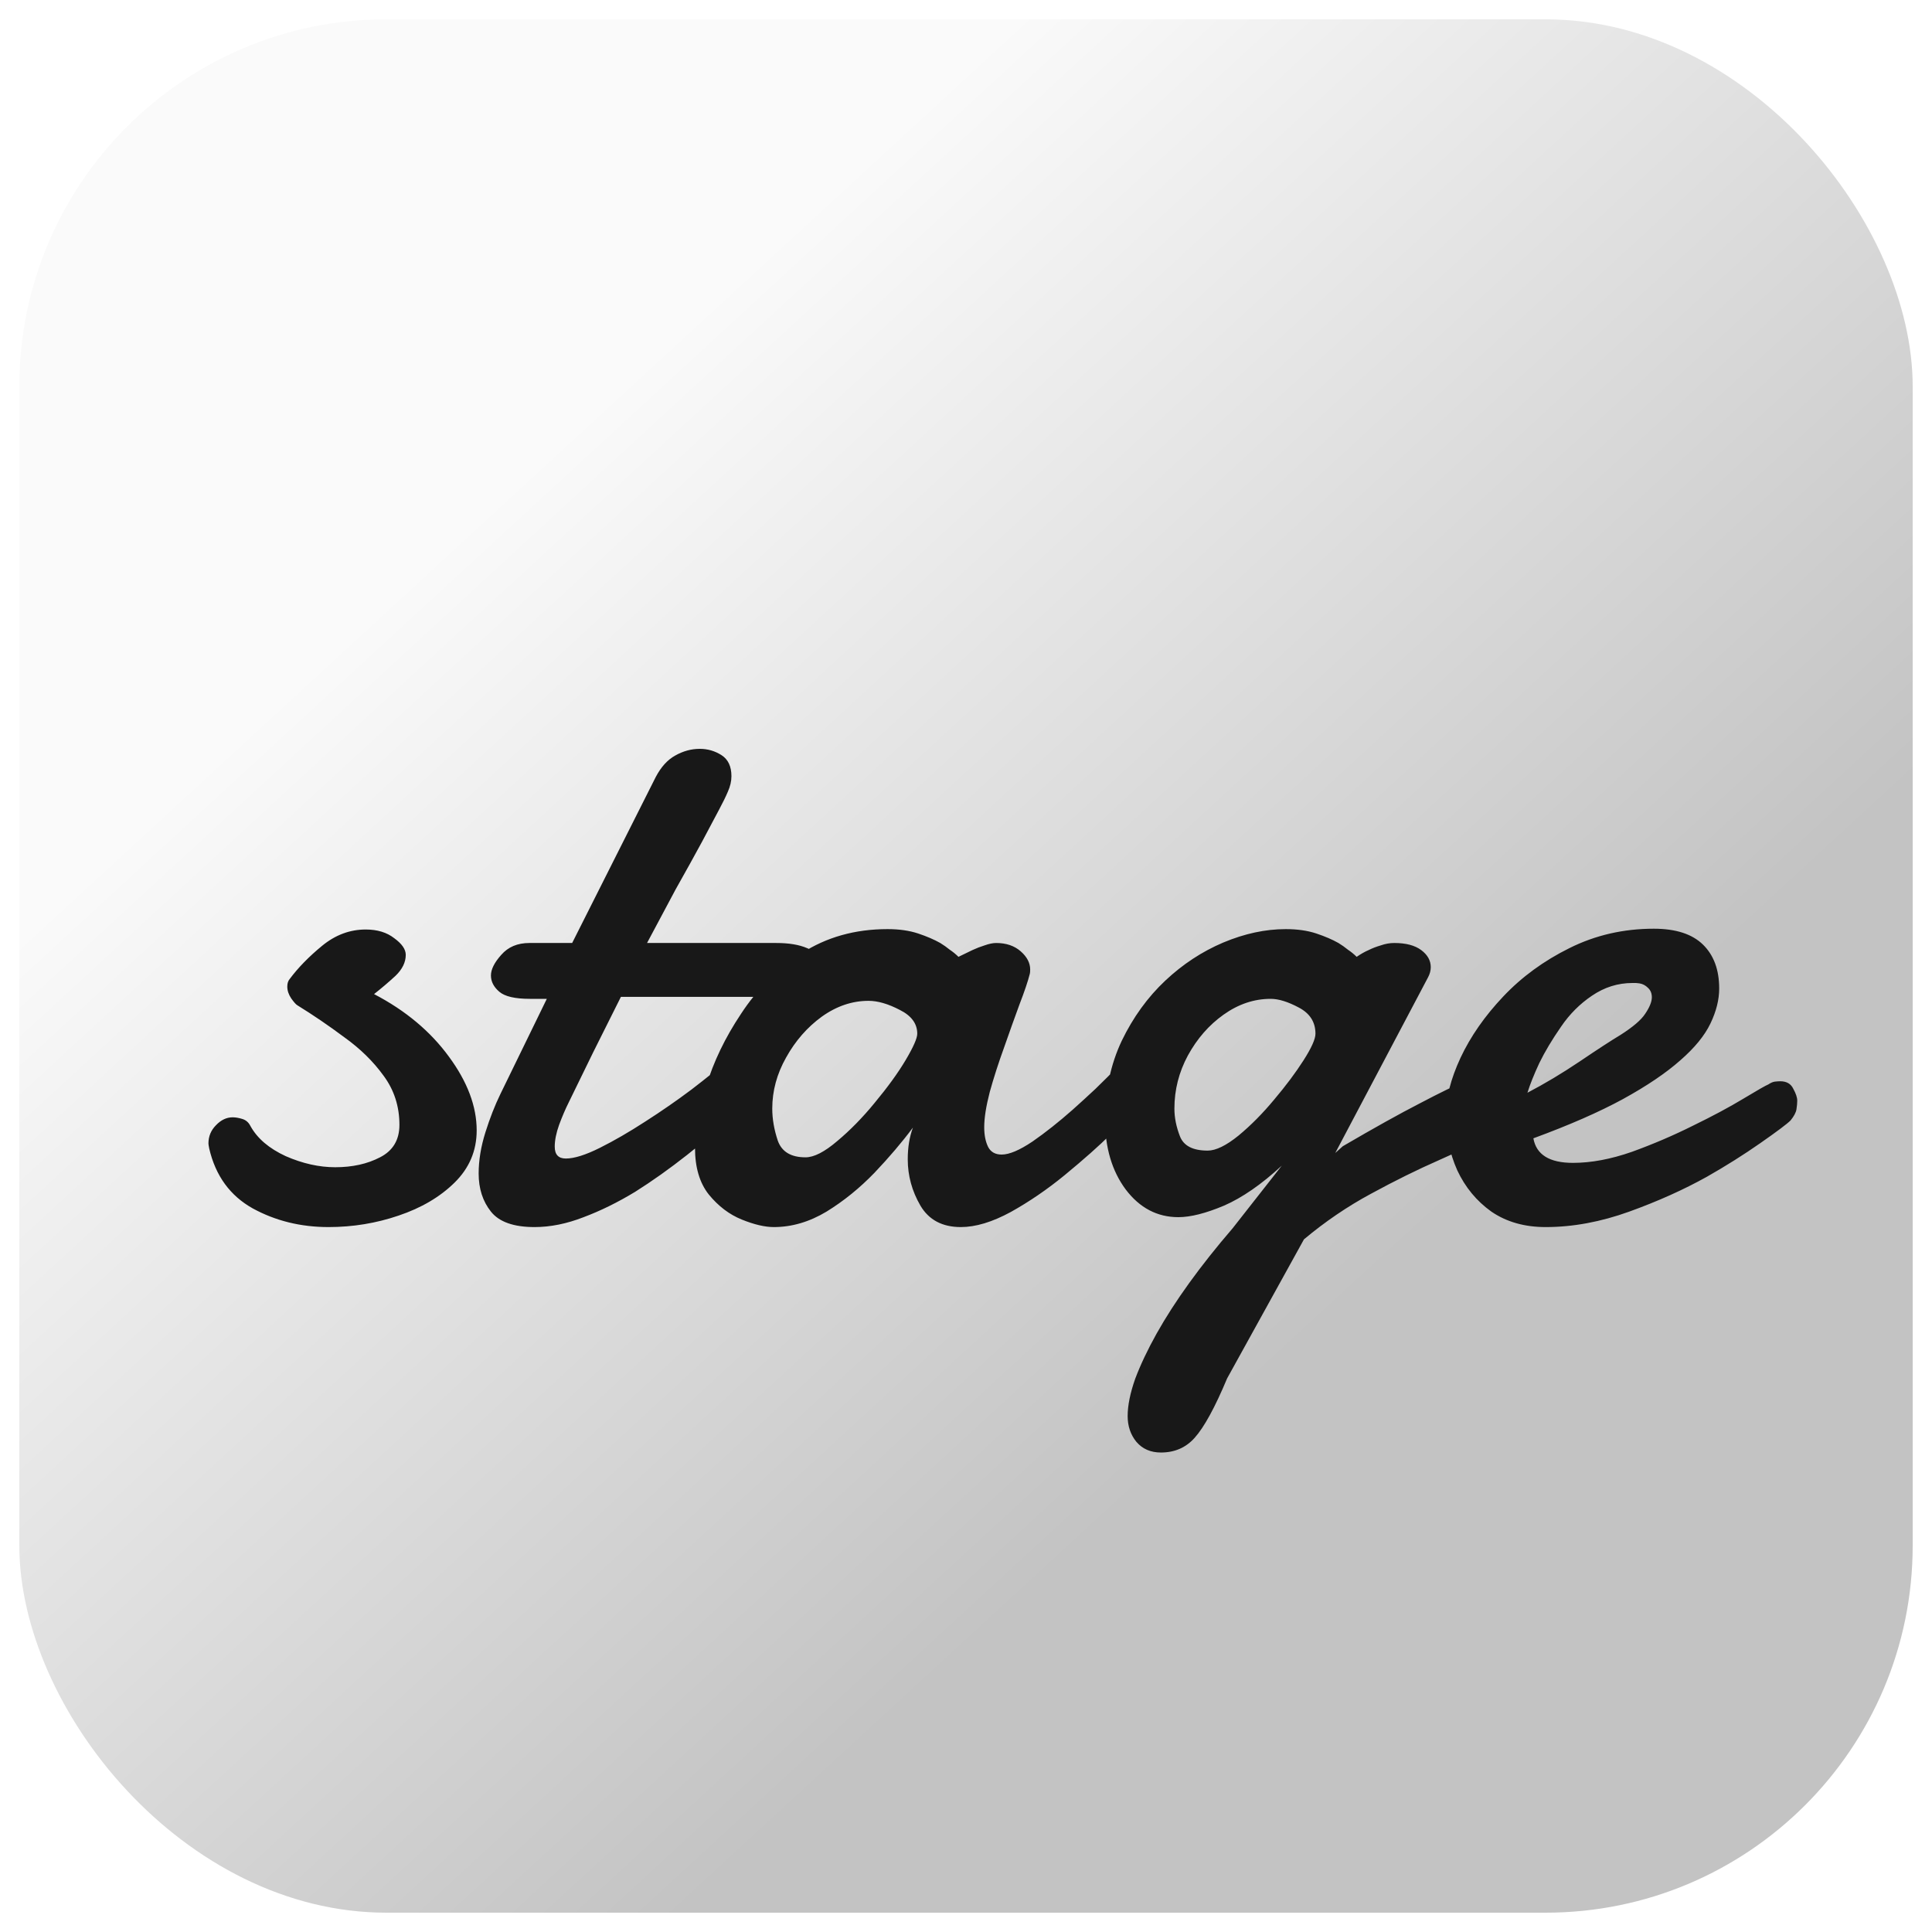 <svg width="100" height="100" viewBox="0 0 100 100" fill="none" xmlns="http://www.w3.org/2000/svg">
<rect x="0.5" y="0.5" width="99" height="99" rx="19.5" fill="url(#paint0_linear_15_111)"/>
<rect x="0.5" y="0.5" width="99" height="99" rx="19.5" stroke="white"/>
<g filter="url(#filter0_d_15_111)">
<path d="M17.003 59.513C15.567 59.513 14.262 59.191 13.086 58.549C11.91 57.893 11.158 56.86 10.83 55.452C10.803 55.315 10.789 55.227 10.789 55.185C10.789 54.816 10.919 54.502 11.179 54.242C11.438 53.969 11.726 53.832 12.04 53.832C12.19 53.832 12.354 53.859 12.532 53.914C12.724 53.969 12.867 54.092 12.963 54.283C13.318 54.926 13.927 55.445 14.788 55.842C15.663 56.225 16.518 56.416 17.352 56.416C18.24 56.416 19.013 56.245 19.669 55.903C20.339 55.562 20.674 55.001 20.674 54.222C20.674 53.265 20.4 52.417 19.854 51.679C19.32 50.94 18.644 50.277 17.823 49.69C17.017 49.088 16.203 48.534 15.383 48.028C15.315 47.987 15.212 47.871 15.075 47.68C14.938 47.475 14.87 47.27 14.87 47.065C14.87 46.9 14.911 46.77 14.993 46.675C15.431 46.087 15.991 45.513 16.675 44.952C17.358 44.392 18.11 44.111 18.931 44.111C19.532 44.111 20.024 44.262 20.407 44.562C20.804 44.85 21.002 45.137 21.002 45.424C21.002 45.807 20.824 46.169 20.469 46.511C20.113 46.839 19.744 47.153 19.361 47.454C20.988 48.302 22.28 49.382 23.237 50.694C24.194 51.993 24.673 53.265 24.673 54.509C24.673 55.562 24.29 56.464 23.524 57.216C22.773 57.954 21.809 58.522 20.633 58.918C19.471 59.315 18.261 59.513 17.003 59.513ZM27.667 59.513C26.587 59.513 25.835 59.246 25.411 58.713C24.987 58.18 24.775 57.523 24.775 56.744C24.775 56.06 24.892 55.35 25.124 54.611C25.356 53.873 25.616 53.21 25.903 52.622L28.303 47.7H27.421C26.655 47.7 26.129 47.577 25.842 47.331C25.555 47.085 25.411 46.805 25.411 46.49C25.411 46.176 25.589 45.82 25.944 45.424C26.3 45.014 26.785 44.809 27.4 44.809H29.615L33.942 36.216C34.216 35.696 34.551 35.327 34.947 35.108C35.357 34.876 35.781 34.76 36.219 34.76C36.629 34.76 37.005 34.869 37.347 35.088C37.688 35.307 37.859 35.669 37.859 36.175C37.859 36.435 37.798 36.701 37.675 36.975C37.565 37.234 37.415 37.542 37.224 37.898C37.005 38.308 36.711 38.861 36.342 39.559C35.973 40.242 35.515 41.069 34.968 42.04L33.491 44.809H40.177C40.833 44.809 41.366 44.898 41.776 45.075C42.2 45.239 42.412 45.615 42.412 46.203C42.412 46.504 42.303 46.798 42.084 47.085C41.865 47.372 41.394 47.543 40.669 47.598H32.138L30.702 50.469L29.431 53.073C29.267 53.401 29.102 53.784 28.939 54.222C28.788 54.645 28.713 55.022 28.713 55.35C28.713 55.76 28.904 55.965 29.287 55.965C29.725 55.965 30.312 55.78 31.051 55.411C31.789 55.042 32.568 54.591 33.389 54.058C34.223 53.524 35.023 52.971 35.788 52.397C36.554 51.809 37.258 51.241 37.9 50.694C38.133 50.544 38.338 50.469 38.516 50.469C38.816 50.469 39.042 50.633 39.192 50.961C39.343 51.289 39.356 51.685 39.233 52.15C39.124 52.615 38.803 53.06 38.27 53.483C37.381 54.29 36.478 55.056 35.562 55.78C34.66 56.491 33.765 57.127 32.876 57.688C31.974 58.234 31.085 58.672 30.21 59C29.335 59.342 28.487 59.513 27.667 59.513ZM40.054 59.513C39.589 59.513 39.035 59.383 38.393 59.123C37.75 58.863 37.183 58.433 36.69 57.831C36.212 57.23 35.973 56.423 35.973 55.411C35.973 54.563 36.164 53.504 36.547 52.232C36.93 50.961 37.531 49.71 38.352 48.48C39.172 47.222 40.218 46.176 41.489 45.342C42.774 44.508 44.258 44.091 45.94 44.091C46.541 44.091 47.067 44.166 47.519 44.316C47.97 44.467 48.352 44.631 48.667 44.809C48.845 44.918 49.009 45.034 49.159 45.157C49.323 45.267 49.474 45.39 49.61 45.526L50.328 45.178C50.533 45.082 50.745 45 50.964 44.932C51.196 44.85 51.395 44.809 51.559 44.809C52.078 44.809 52.502 44.952 52.83 45.239C53.158 45.526 53.322 45.841 53.322 46.183C53.322 46.292 53.315 46.367 53.302 46.408C53.206 46.791 53.028 47.317 52.769 47.987C52.523 48.657 52.256 49.402 51.969 50.223C51.682 51.016 51.435 51.781 51.23 52.52C51.039 53.258 50.943 53.866 50.943 54.345C50.943 54.755 51.012 55.097 51.148 55.37C51.285 55.63 51.518 55.76 51.846 55.76C52.242 55.76 52.775 55.534 53.445 55.083C54.115 54.618 54.806 54.071 55.517 53.442C55.899 53.101 56.296 52.738 56.706 52.355C57.116 51.959 57.533 51.542 57.957 51.105C58.176 50.927 58.388 50.838 58.593 50.838C58.866 50.838 59.092 50.975 59.27 51.248C59.461 51.508 59.557 51.802 59.557 52.13C59.557 52.513 59.427 52.834 59.167 53.094C58.62 53.6 58.06 54.14 57.485 54.714C56.911 55.288 56.118 55.992 55.106 56.826C54.204 57.565 53.274 58.2 52.317 58.733C51.36 59.253 50.499 59.513 49.733 59.513C48.776 59.513 48.079 59.144 47.642 58.405C47.204 57.653 46.985 56.853 46.985 56.006C46.985 55.391 47.074 54.844 47.252 54.365C46.691 55.117 46.028 55.897 45.263 56.703C44.497 57.496 43.67 58.166 42.781 58.713C41.893 59.246 40.983 59.513 40.054 59.513ZM41.694 55.903C42.132 55.903 42.679 55.623 43.335 55.062C44.005 54.502 44.648 53.846 45.263 53.094C45.946 52.273 46.486 51.528 46.883 50.858C47.279 50.188 47.477 49.737 47.477 49.505C47.477 48.985 47.177 48.575 46.575 48.274C45.974 47.96 45.434 47.803 44.955 47.803C44.107 47.803 43.301 48.076 42.535 48.623C41.783 49.17 41.168 49.874 40.69 50.735C40.211 51.583 39.972 52.465 39.972 53.381C39.972 53.914 40.067 54.468 40.259 55.042C40.464 55.616 40.942 55.903 41.694 55.903ZM60.09 71.182C59.557 71.182 59.133 70.997 58.818 70.628C58.518 70.259 58.367 69.814 58.367 69.295C58.367 68.748 58.497 68.106 58.757 67.367C59.03 66.643 59.399 65.863 59.864 65.029C60.808 63.348 62.12 61.529 63.802 59.574L66.345 56.334C65.292 57.305 64.294 57.995 63.351 58.405C62.407 58.802 61.621 59 60.992 59C59.898 59 58.989 58.522 58.265 57.565C57.554 56.607 57.198 55.404 57.198 53.955C57.198 52.451 57.485 51.091 58.06 49.874C58.648 48.657 59.399 47.618 60.315 46.757C61.218 45.909 62.216 45.253 63.31 44.788C64.417 44.323 65.497 44.091 66.55 44.091C67.151 44.091 67.678 44.166 68.129 44.316C68.58 44.467 68.963 44.631 69.277 44.809C69.455 44.918 69.619 45.034 69.769 45.157C69.934 45.267 70.084 45.39 70.221 45.526C70.439 45.376 70.644 45.26 70.836 45.178C71.027 45.082 71.239 45 71.472 44.932C71.704 44.85 71.936 44.809 72.169 44.809C72.77 44.809 73.235 44.932 73.564 45.178C73.892 45.424 74.056 45.718 74.056 46.06C74.056 46.237 74.008 46.415 73.912 46.593L69.113 55.678L69.503 55.329C71.116 54.386 72.442 53.648 73.481 53.114C74.52 52.567 75.348 52.164 75.963 51.904C76.441 51.699 76.838 51.556 77.152 51.474C77.467 51.378 77.679 51.33 77.788 51.33C78.103 51.33 78.342 51.453 78.506 51.699C78.684 51.932 78.772 52.226 78.772 52.581C78.772 52.977 78.656 53.381 78.424 53.791C78.205 54.201 77.863 54.495 77.398 54.673C76.592 55.083 75.621 55.541 74.486 56.047C73.365 56.539 72.189 57.12 70.959 57.79C69.742 58.446 68.587 59.232 67.493 60.148L63.515 67.347C62.886 68.851 62.325 69.876 61.833 70.423C61.382 70.929 60.801 71.182 60.09 71.182ZM62.51 55.555C62.934 55.555 63.467 55.295 64.109 54.775C64.752 54.242 65.367 53.62 65.955 52.909C66.557 52.198 67.062 51.522 67.473 50.879C67.883 50.236 68.088 49.778 68.088 49.505C68.088 48.903 67.801 48.452 67.227 48.151C66.666 47.851 66.181 47.7 65.77 47.7C64.909 47.7 64.096 47.974 63.33 48.52C62.578 49.054 61.963 49.758 61.484 50.633C61.02 51.494 60.787 52.41 60.787 53.381C60.787 53.846 60.883 54.324 61.074 54.816C61.266 55.309 61.744 55.555 62.51 55.555ZM80.003 59.513C78.909 59.513 77.973 59.246 77.193 58.713C76.428 58.166 75.84 57.455 75.43 56.58C75.033 55.691 74.835 54.741 74.835 53.73C74.835 52.841 75.088 51.85 75.594 50.756C76.113 49.648 76.852 48.589 77.809 47.577C78.766 46.565 79.907 45.731 81.233 45.075C82.573 44.405 84.029 44.07 85.602 44.07C86.736 44.07 87.584 44.344 88.144 44.891C88.705 45.438 88.985 46.196 88.985 47.167C88.985 47.741 88.835 48.343 88.534 48.972C88.233 49.601 87.714 50.236 86.976 50.879C86.237 51.535 85.246 52.205 84.002 52.889C82.772 53.559 81.227 54.235 79.367 54.919C79.518 55.767 80.201 56.19 81.418 56.19C82.361 56.19 83.38 55.999 84.474 55.616C85.567 55.22 86.62 54.769 87.632 54.263C88.644 53.77 89.512 53.306 90.236 52.868C90.961 52.431 91.392 52.185 91.528 52.13C91.651 52.048 91.761 52 91.856 51.986C91.966 51.973 92.061 51.966 92.144 51.966C92.472 51.966 92.697 52.096 92.82 52.355C92.957 52.602 93.025 52.807 93.025 52.971C93.025 53.094 93.012 53.244 92.984 53.422C92.957 53.586 92.855 53.777 92.677 53.996C92.499 54.174 91.98 54.563 91.118 55.165C90.257 55.767 89.334 56.348 88.35 56.908C87.147 57.578 85.807 58.18 84.33 58.713C82.853 59.246 81.411 59.513 80.003 59.513ZM79.06 52.56C79.948 52.096 80.851 51.556 81.767 50.94C82.696 50.312 83.4 49.853 83.879 49.566C84.522 49.156 84.945 48.794 85.15 48.48C85.383 48.138 85.499 47.851 85.499 47.618C85.499 47.413 85.431 47.249 85.294 47.126C85.171 47.003 85.027 46.928 84.863 46.9L84.679 46.88H84.494C83.742 46.88 83.045 47.099 82.402 47.536C81.773 47.96 81.24 48.493 80.803 49.136C80.338 49.806 79.962 50.435 79.675 51.023C79.401 51.61 79.196 52.123 79.06 52.56Z" fill="#181818"/>
</g>
<defs>
<filter id="filter0_d_15_111" x="6.789" y="34.76" width="90.236" height="44.422" filterUnits="userSpaceOnUse" color-interpolation-filters="sRGB">
<feFlood flood-opacity="0" result="BackgroundImageFix"/>
<feColorMatrix in="SourceAlpha" type="matrix" values="0 0 0 0 0 0 0 0 0 0 0 0 0 0 0 0 0 0 127 0" result="hardAlpha"/>
<feOffset dy="4"/>
<feGaussianBlur stdDeviation="2"/>
<feComposite in2="hardAlpha" operator="out"/>
<feColorMatrix type="matrix" values="0 0 0 0 0 0 0 0 0 0 0 0 0 0 0 0 0 0 0.25 0"/>
<feBlend mode="normal" in2="BackgroundImageFix" result="effect1_dropShadow_15_111"/>
<feBlend mode="normal" in="SourceGraphic" in2="effect1_dropShadow_15_111" result="shape"/>
</filter>
<linearGradient id="paint0_linear_15_111" x1="27" y1="24.5" x2="68" y2="69" gradientUnits="userSpaceOnUse">
<stop stop-color="#FAFAFA"/>
<stop offset="1" stop-color="#C3C3C3"/>
</linearGradient>
</defs>
</svg>

